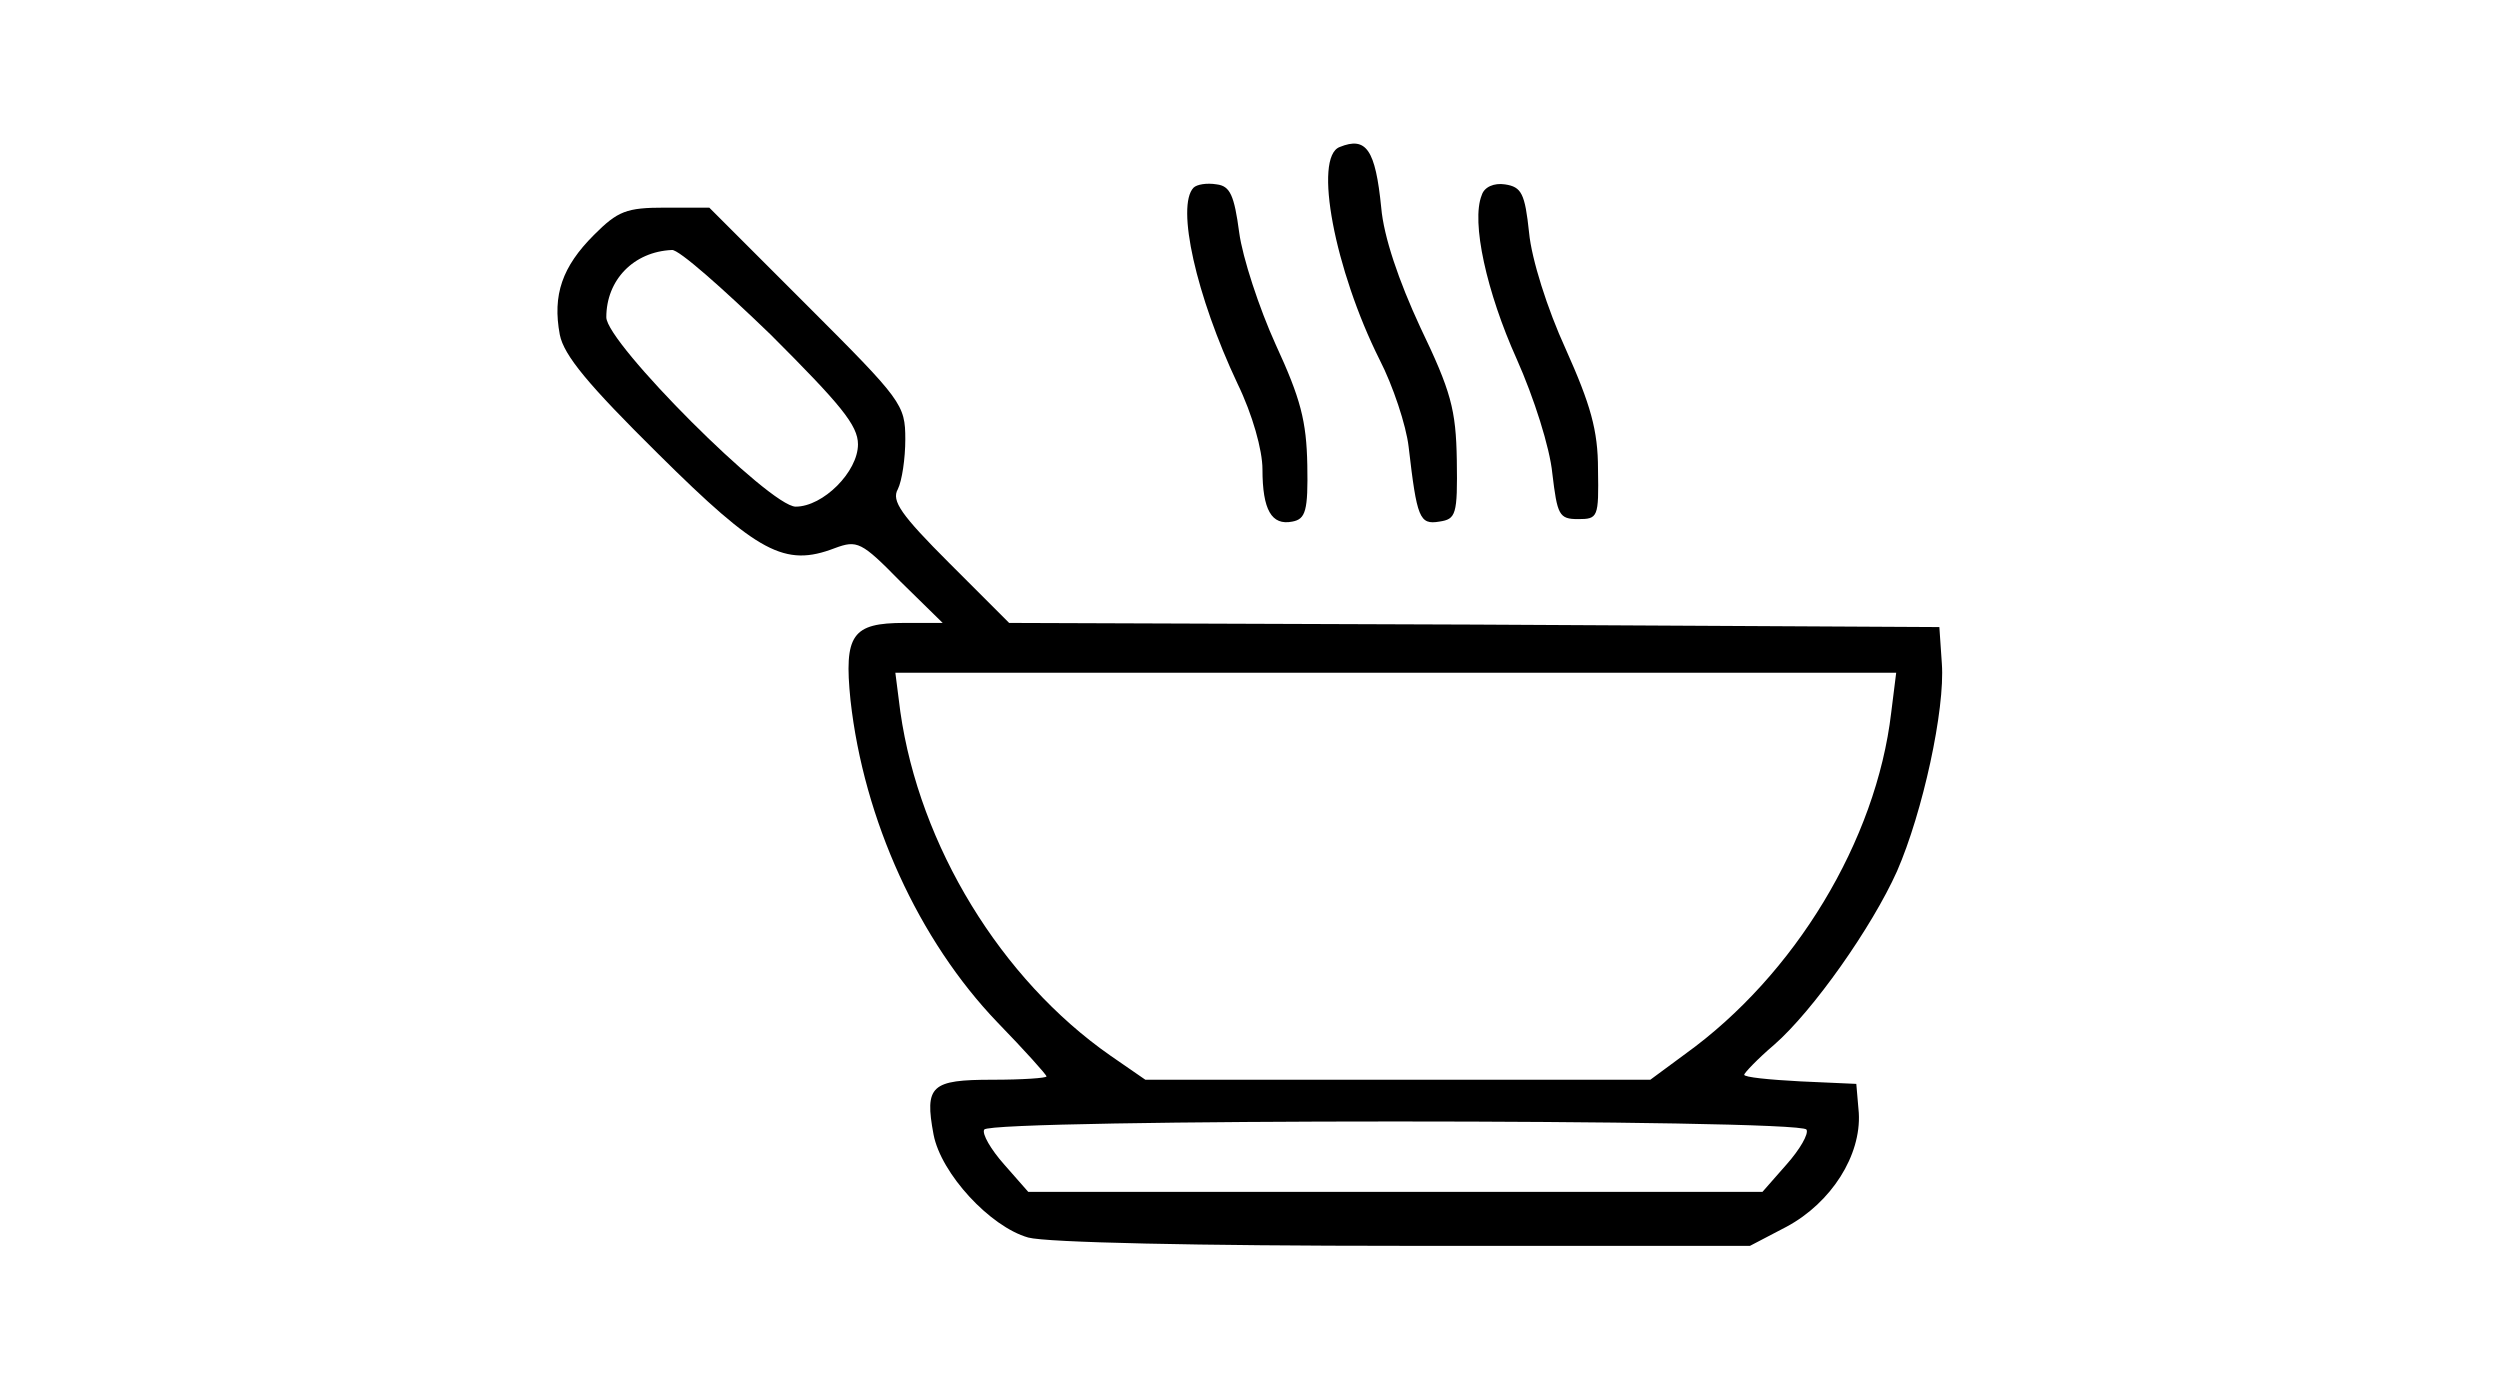 <?xml version="1.0" standalone="no"?>
<!DOCTYPE svg PUBLIC "-//W3C//DTD SVG 20010904//EN"
 "http://www.w3.org/TR/2001/REC-SVG-20010904/DTD/svg10.dtd">
<svg version="1.0" xmlns="http://www.w3.org/2000/svg"
 width="301pt" height="167pt" viewBox="0 0 301 167"
 preserveAspectRatio="xMidYMid meet">
<g transform="translate(0,167) scale(0.1,-0.1)"
fill="#000000" stroke="none">
<path d="M1613 1493 c-32 -12 -6 -148 48 -256 16 -31 32 -79 35 -105 10 -86
13 -94 37 -90 20 3 22 8 21 74 -1 61 -7 83 -44 160 -26 56 -44 109 -47 144 -7
70 -18 86 -50 73z"/>
<path d="M1437 1444 c-21 -22 3 -130 53 -236 18 -37 30 -80 30 -103 0 -49 11
-68 36 -63 16 3 19 13 18 68 -1 53 -8 80 -38 145 -20 44 -40 105 -44 135 -6
45 -11 56 -27 58 -12 2 -24 0 -28 -4z"/>
<path d="M1784 1435 c-13 -32 6 -117 42 -197 21 -47 40 -107 43 -138 6 -50 8
-55 31 -55 24 0 25 2 24 60 0 47 -9 78 -39 145 -22 48 -41 108 -44 140 -5 47
-9 55 -29 58 -13 2 -25 -3 -28 -13z"/>
<path d="M715 1387 c-38 -38 -50 -72 -41 -120 5 -25 34 -60 119 -144 120 -119
152 -136 212 -113 27 10 32 8 79 -40 l51 -50 -46 0 c-63 0 -73 -14 -65 -93 16
-144 82 -289 177 -388 33 -34 59 -63 59 -65 0 -2 -29 -4 -65 -4 -74 0 -82 -7
-71 -66 9 -47 68 -111 114 -124 22 -6 203 -10 453 -10 l416 0 44 23 c54 29 90
86 87 137 l-3 35 -67 3 c-38 2 -68 5 -68 8 0 2 16 19 36 36 47 41 118 142 148
209 31 71 58 195 54 250 l-3 44 -560 3 -560 2 -72 72 c-58 58 -70 75 -62 89 5
10 9 37 9 60 0 42 -4 47 -118 161 l-118 118 -53 0 c-47 0 -57 -4 -86 -33z
m213 -120 c84 -84 105 -109 105 -132 0 -33 -42 -75 -75 -75 -31 0 -228 197
-228 228 0 45 33 79 79 81 8 1 61 -46 119 -102z m1349 -455 c-18 -154 -116
-316 -248 -411 l-42 -31 -304 0 -304 0 -42 29 c-132 92 -230 253 -253 414 l-6
47 602 0 603 0 -6 -48z m-102 -502 c3 -5 -8 -24 -24 -42 l-29 -33 -442 0 -442
0 -29 33 c-16 18 -27 37 -24 42 8 13 982 13 990 0z"/>
</g>
</svg>
